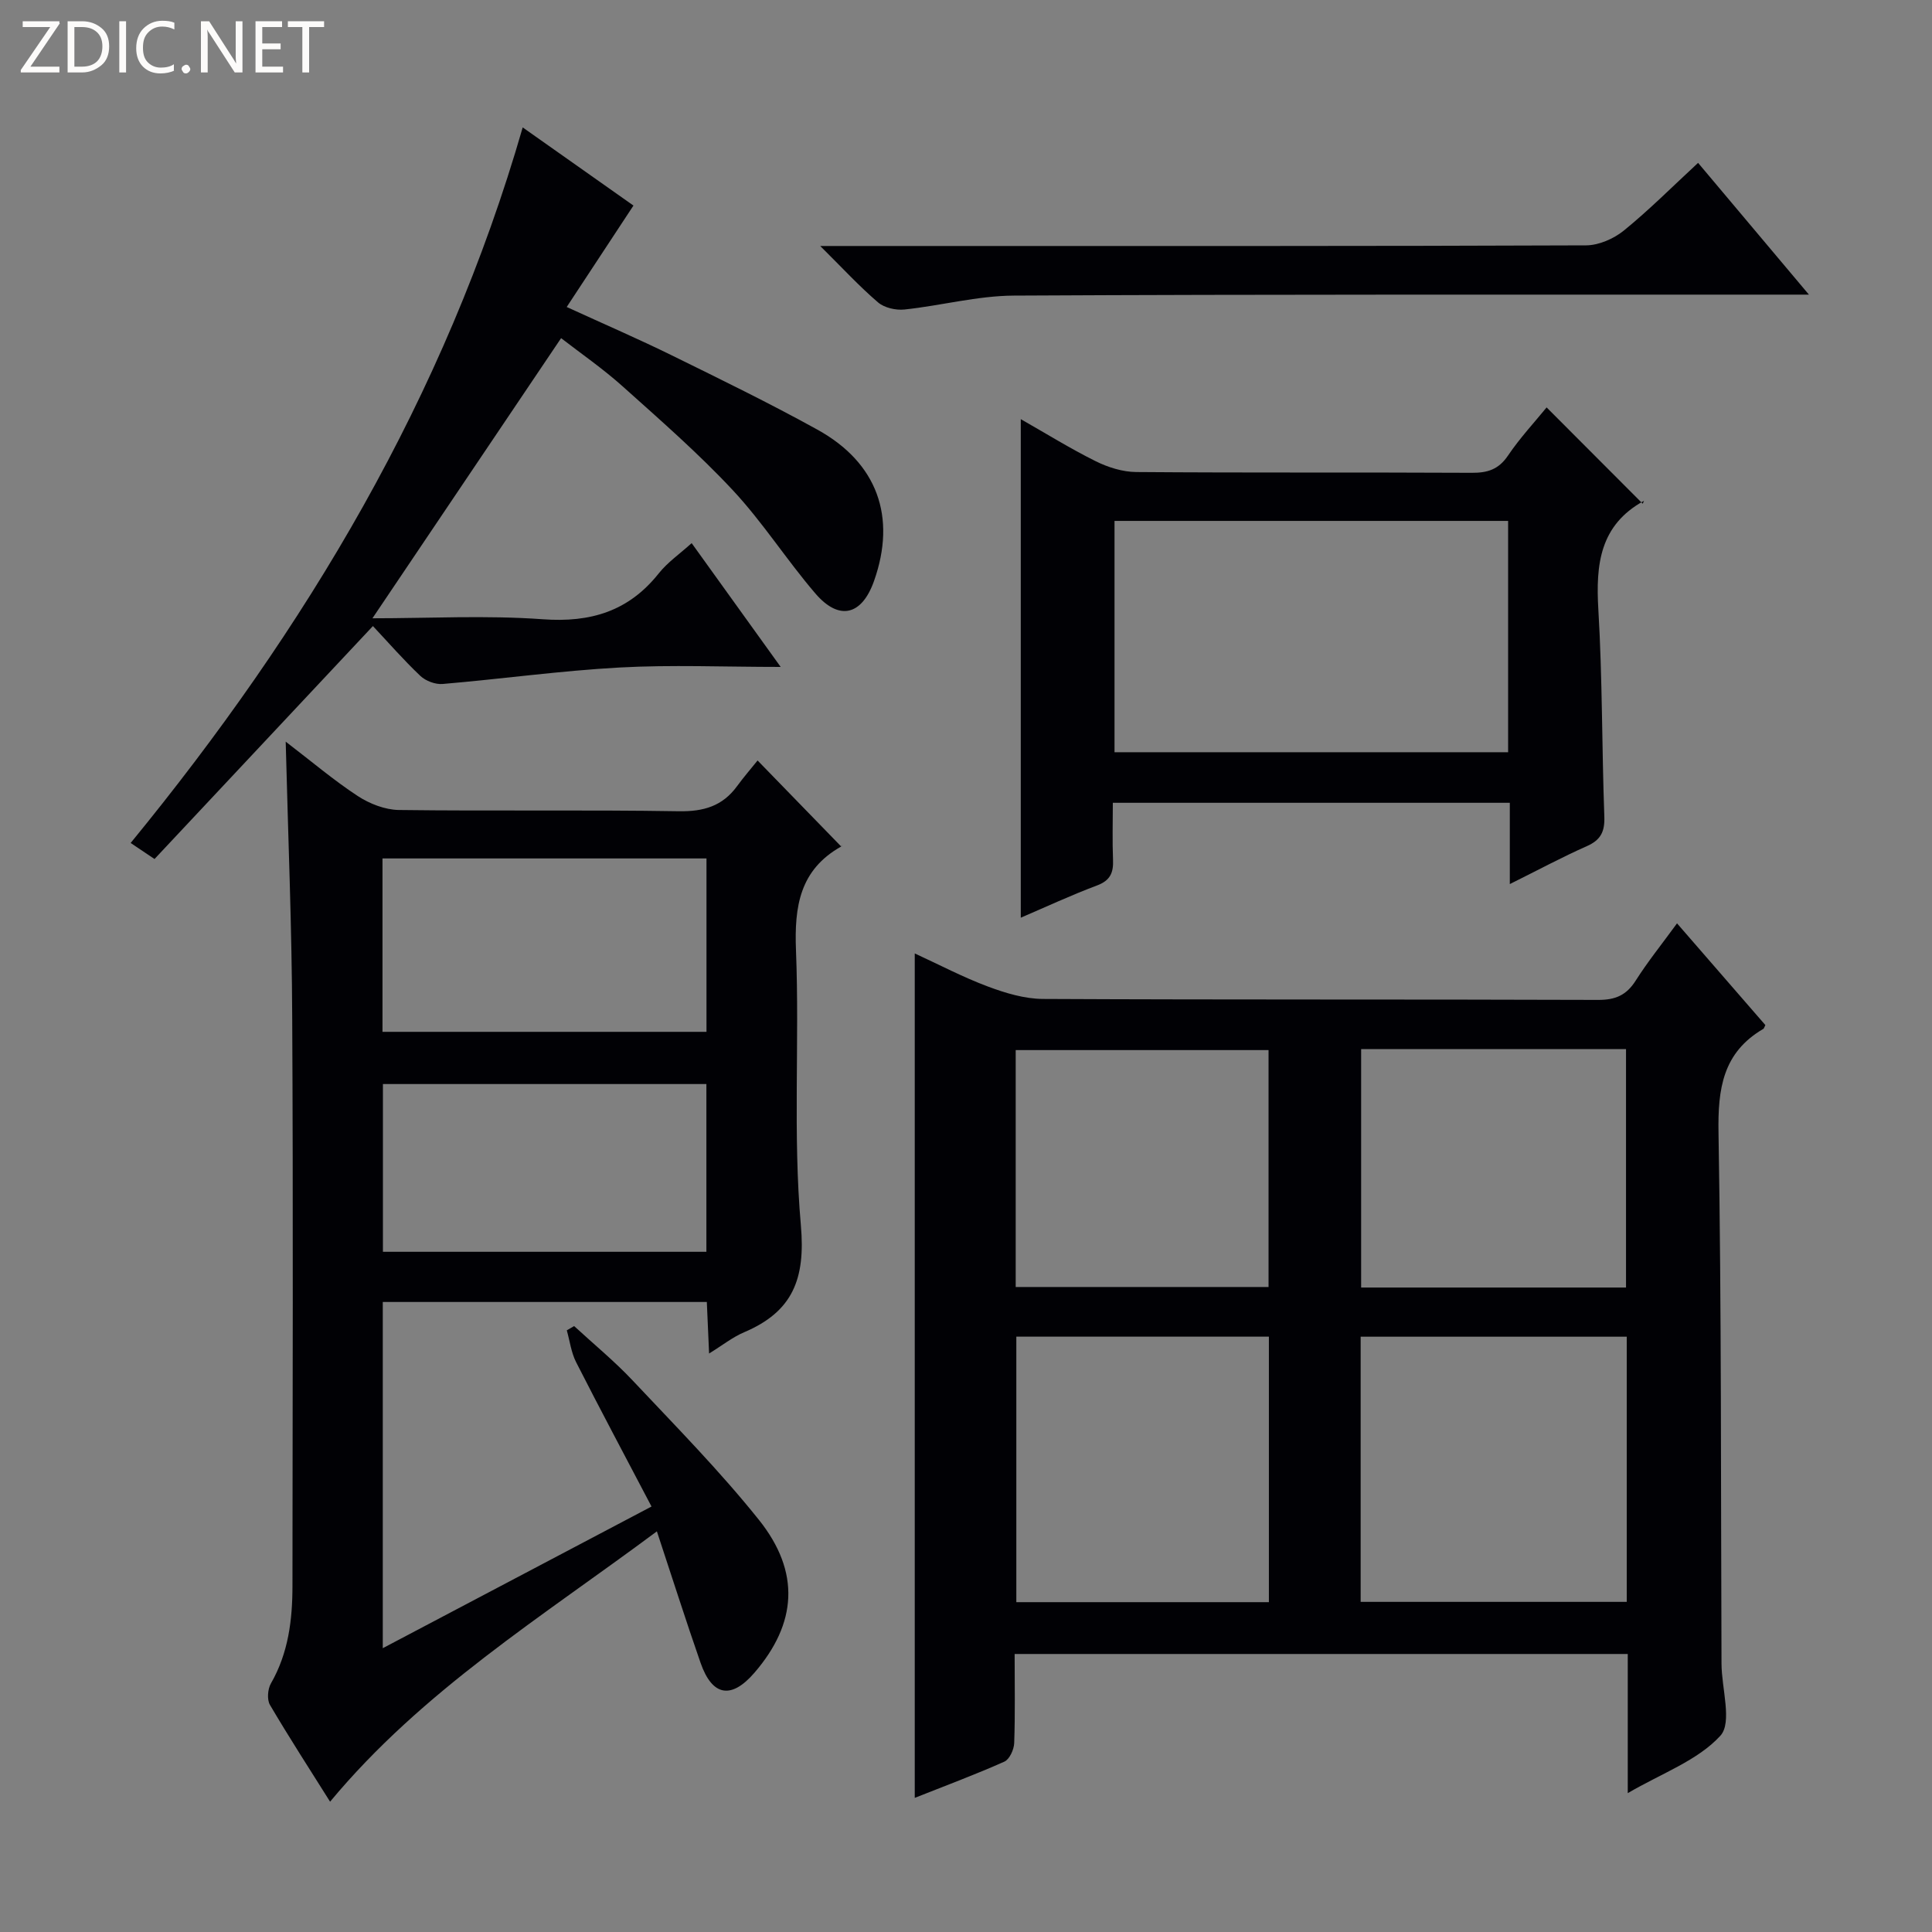 <svg enable-background="new 0 0 400 400" viewBox="0 0 400 400" xmlns="http://www.w3.org/2000/svg"><rect x="0" y="0" width="400" height="400" fill="#808080" stroke="none"/><g fill="#fcfbfa"><path d="m12.4 4.8-6.1 9h6v1.2h-8v-.5l6.1-8.9h-5.7v-1.2h7.6v.4z"/><path d="m14 15v-10.6h3c1.6 0 2.9.5 4 1.4s1.6 2.2 1.6 3.8-.5 3-1.6 3.9-2.4 1.5-4 1.5zm1.4-9.4v8.2h1.6c1.3 0 2.4-.4 3.1-1.1s1.1-1.8 1.1-3.1-.4-2.3-1.2-3-1.8-1-3.1-1z"/><path d="m26.1 4.4v10.6h-1.4v-10.6z"/><path d="m36.1 14.6c-.8.4-1.8.6-2.9.6-1.5 0-2.7-.5-3.6-1.4s-1.4-2.2-1.4-3.8c0-1.7.5-3.1 1.5-4.1s2.3-1.6 3.9-1.6c1 0 1.8.1 2.5.4v1.4c-.8-.4-1.6-.6-2.5-.6-1.2 0-2.1.4-2.9 1.2s-1.1 1.8-1.1 3.2c0 1.3.3 2.3 1 3s1.6 1.1 2.7 1.1c1 0 2-.2 2.7-.7v1.3z"/><path d="m37.6 14.3c0-.2.1-.5.3-.6s.4-.3.6-.3c.3 0 .5.1.6.3s.3.4.3.6-.1.4-.3.6-.4.3-.6.3c-.3 0-.5-.1-.6-.3s-.3-.4-.3-.6z"/><path d="m50.2 15h-1.6l-5.3-8.2c-.2-.2-.3-.5-.4-.7 0 .2.1.7.1 1.5v7.4h-1.4v-10.6h1.7l5.2 8.1c.2.4.4.6.4.7 0-.3-.1-.8-.1-1.5v-7.3h1.4z"/><path d="m58.6 15h-5.7v-10.6h5.5v1.2h-4.1v3.4h3.8v1.2h-3.8v3.6h4.3z"/><path d="m67.1 5.6h-3.1v9.4h-1.4v-9.4h-3v-1.2h7.5z"/></g><path d="m210.07 342.44c0 6.46.12 12.46-.09 18.44-.05 1.35-.97 3.37-2.04 3.85-6.01 2.68-12.2 4.98-18.55 7.5 0-58.32 0-116.16 0-174.83 5.08 2.33 9.98 4.92 15.12 6.84 3.63 1.36 7.6 2.56 11.42 2.58 38.32.19 76.64.06 114.96.2 3.57.01 5.85-.98 7.76-3.99 2.48-3.91 5.4-7.53 8.56-11.86 6.33 7.29 12.36 14.22 18.29 21.06-.25.49-.29.71-.41.78-8.41 4.9-9.45 12.41-9.29 21.51.62 36.64.47 73.3.62 109.95.02 5.11 2.27 12.16-.24 14.9-4.69 5.13-12.11 7.75-19.17 11.88 0-5.34 0-9.91 0-14.48 0-4.65 0-9.3 0-14.33-42.3 0-84.33 0-126.94 0zm71.64-10.79h55.09c0-18.44 0-36.53 0-54.9-18.4 0-36.6 0-55.09 0zm-19-54.91c-17.75 0-34.99 0-52.29 0v54.97h52.29c0-18.38 0-36.48 0-54.97zm73.94-10.17c0-16.6 0-32.95 0-49.37-18.44 0-36.53 0-54.84 0v49.37zm-126.36-.11h52.35c0-16.59 0-32.82 0-49.05-17.66 0-35.01 0-52.35 0z" fill="#010105"/><path d="m59.15 153.55c5.41 4.14 9.96 8.01 14.92 11.26 2.45 1.6 5.64 2.85 8.52 2.89 19.32.25 38.65-.06 57.97.26 5.12.08 9.02-1.06 12.03-5.18 1.37-1.87 2.89-3.63 4.26-5.33 6.16 6.34 11.59 11.93 17.31 17.81.19-.56.18-.11-.02.01-8.55 4.82-9.7 12.37-9.34 21.48.75 18.97-.66 38.07 1.01 56.92.99 11.19-1.73 17.91-11.75 22.16-2.38 1.01-4.47 2.69-7.25 4.4-.17-3.85-.31-7.08-.47-10.67-22.45 0-44.64 0-67.09 0v71.68c18.76-9.89 36.92-19.46 55.64-29.33-5.38-10.25-10.59-20.02-15.61-29.88-1.02-2.01-1.31-4.39-1.93-6.6.51-.29 1.01-.58 1.52-.88 4.05 3.74 8.35 7.26 12.12 11.27 8.89 9.45 18.03 18.72 26.12 28.83 8.68 10.85 7.87 21.49-.92 31.68-4.78 5.54-8.73 4.88-11.15-2.07-3.04-8.72-5.83-17.52-9.04-27.21-23.77 17.7-48.57 32.99-67.66 55.97-4.16-6.62-8.45-13.24-12.45-20.04-.64-1.1-.47-3.27.2-4.44 3.62-6.3 4.46-13.16 4.46-20.19.03-39.15.16-78.31-.05-117.46-.07-18.78-.85-37.56-1.35-57.34zm20.04 60.08h67.08c0-12.11 0-23.85 0-35.9-22.51 0-44.7 0-67.08 0zm67.06 10.81c-22.55 0-44.77 0-66.97 0v34.73h66.97c0-11.85 0-23.28 0-34.73z" fill="#010105"/><path d="m312.59 183.04c0-6.17 0-11.4 0-16.83-27.54 0-54.48 0-82.19 0 0 3.98-.12 7.92.04 11.83.11 2.64-.58 4.26-3.3 5.28-5.38 2.02-10.6 4.45-15.8 6.68 0-34.51 0-68.56 0-103.22 5.19 2.95 10.22 6.08 15.51 8.71 2.56 1.27 5.58 2.22 8.41 2.24 23.15.18 46.3.04 69.45.16 3.27.02 5.56-.69 7.5-3.56 2.49-3.69 5.57-6.99 8-9.98 6.58 6.59 13.09 13.11 19.9 19.94.33-.84.31-.62.21-.57-9.1 5.01-9.95 13.14-9.4 22.46.85 14.27.72 28.6 1.24 42.89.11 3.12-.74 4.84-3.63 6.12-5.11 2.26-10.06 4.93-15.94 7.85zm-.35-75.19c-27.41 0-54.43 0-81.49 0v47.89h81.49c0-15.94 0-31.69 0-47.89z" fill="#010105"/><path d="m108.22 26.38c8.38 5.91 15.96 11.26 22.93 16.18-4.54 6.91-9 13.67-13.82 21 7.95 3.64 14.92 6.65 21.73 10 10.13 4.98 20.29 9.93 30.17 15.39 12.44 6.87 16.42 18.11 11.72 31.36-2.52 7.1-7.21 8.29-12.13 2.57-5.95-6.93-10.9-14.75-17.12-21.41-7.13-7.64-15.07-14.56-22.87-21.55-4.06-3.63-8.58-6.75-12.66-9.91-13.11 19.47-25.97 38.56-39.06 58 11.75 0 23.56-.65 35.26.2 9.92.72 17.78-1.65 24.02-9.5 1.81-2.28 4.32-4.01 6.81-6.26 6.12 8.5 11.97 16.64 18.43 25.63-11.84 0-22.63-.47-33.36.12-12.23.67-24.4 2.37-36.62 3.41-1.51.13-3.51-.62-4.62-1.67-3.49-3.31-6.67-6.96-9.82-10.32-15.34 16.36-30.19 32.2-45.22 48.23-2.12-1.42-3.41-2.29-4.94-3.32 36.3-44.33 65.09-92.37 81.17-148.15z" fill="#010105"/><path d="m169.82 50.93h23.55c45 0 89.99.05 134.99-.13 2.64-.01 5.73-1.36 7.82-3.05 5.28-4.29 10.1-9.14 15.39-14.03 7.5 8.92 14.85 17.65 22.95 27.28-2.67 0-4.4 0-6.12 0-52.83.02-105.66-.08-158.48.2-7.55.04-15.08 2.08-22.66 2.88-1.79.19-4.17-.35-5.48-1.48-3.87-3.31-7.34-7.09-11.96-11.67z" fill="#010105"/></svg>
